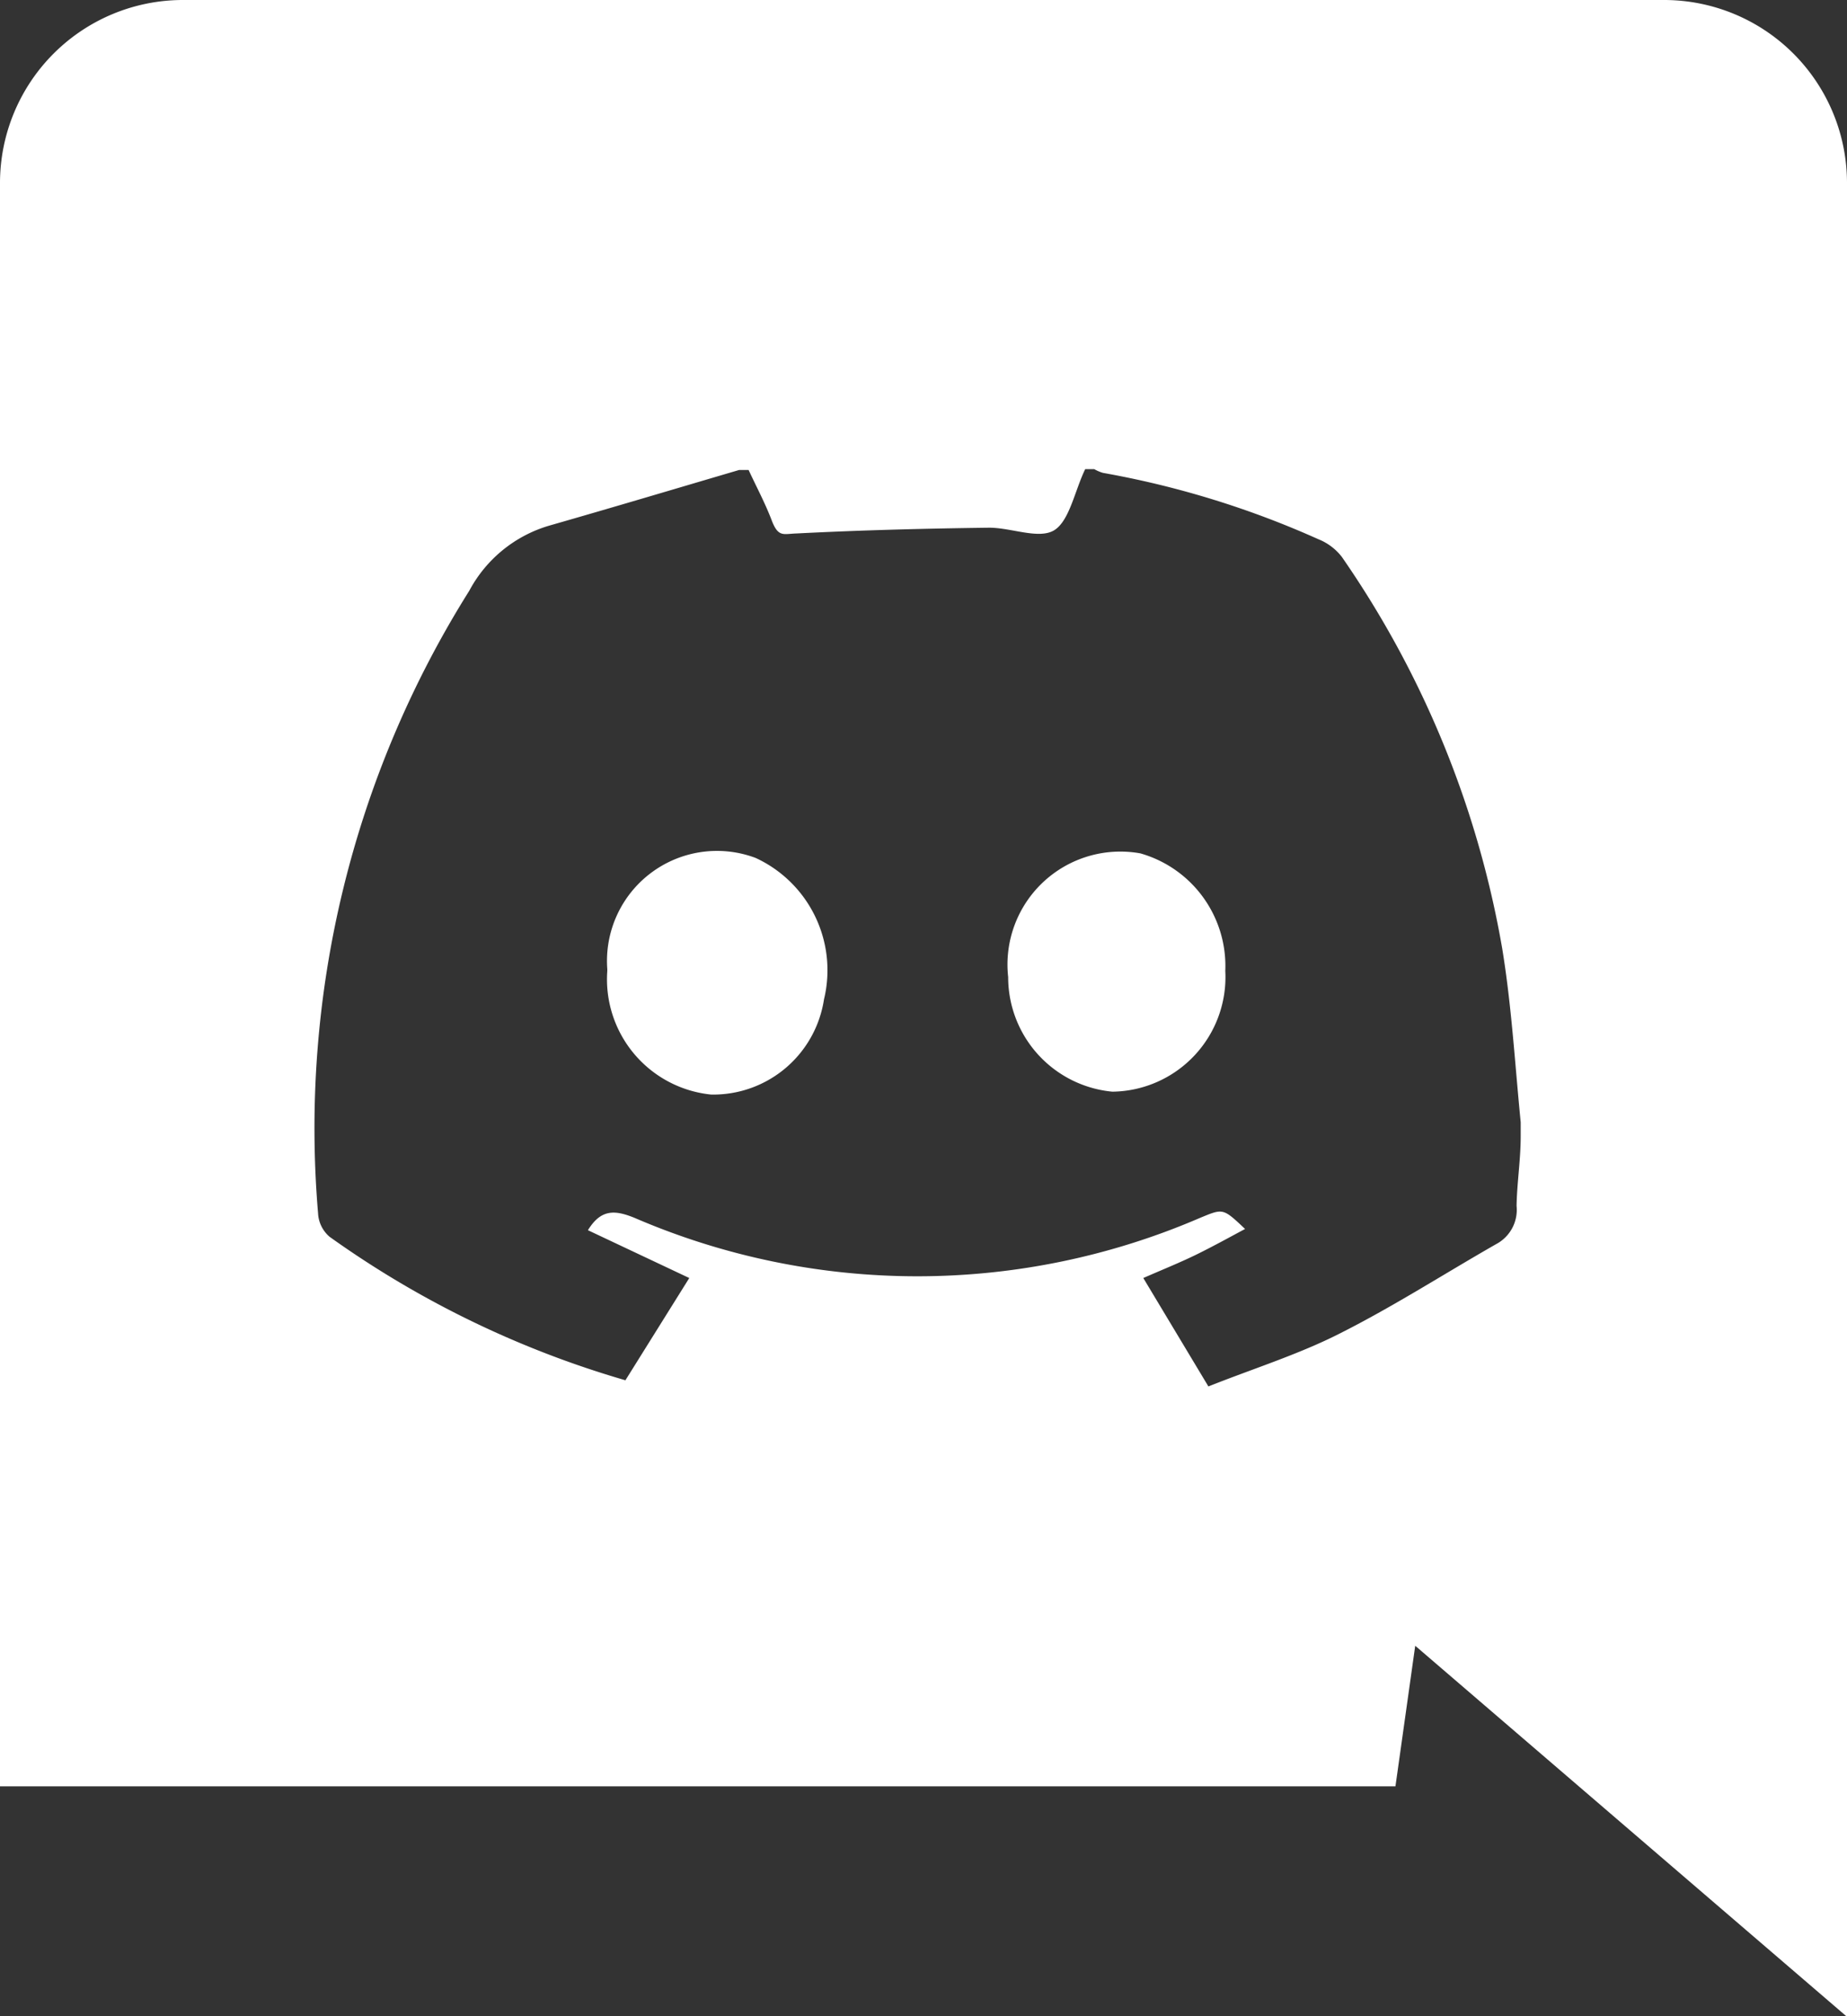 <svg xmlns="http://www.w3.org/2000/svg" viewBox="0 0 44.83 48.9"><rect x="0" y="0" width="44.83" height="48.9" fill="#333333" stroke="none"/><title>discord</title><g id="Layer_2" data-name="Layer 2"><g id="Layer_1-2" data-name="Layer 1"><path d="M26.34,11.38h.22a1,1,0,0,0,.21.09A22.3,22.3,0,0,1,32,13.08a1.35,1.35,0,0,1,.57.43A23.76,23.76,0,0,1,36.46,23c.23,1.4.31,2.81.45,4.22v.34c0,.57-.09,1.13-.1,1.69a.94.94,0,0,1-.5.93c-1.26.72-2.49,1.51-3.78,2.16-1,.51-2.12.86-3.2,1.29L27.75,31c.48-.21.88-.37,1.27-.56s.79-.41,1.2-.63c-.54-.51-.53-.5-1.09-.27a17.33,17.33,0,0,1-13.73,0c-.47-.19-.81-.22-1.13.3L16.73,31l-1.55,2.48A23.7,23.7,0,0,1,8,30a.8.8,0,0,1-.28-.57,24.49,24.49,0,0,1,3.67-15.1,3.23,3.23,0,0,1,1.94-1.58c1.54-.44,3.08-.9,4.61-1.35h.23c.19.41.4.8.56,1.22s.28.33.6.32c1.56-.08,3.12-.12,4.68-.14.54,0,1.21.29,1.58.06S26.09,11.89,26.34,11.38Zm3.4,12.17a2.84,2.84,0,0,0-2.06-2.85,2.74,2.74,0,0,0-3.21,3A2.79,2.79,0,0,0,27,26.48,2.78,2.78,0,0,0,29.74,23.55Zm-15,0a2.81,2.81,0,0,0,2.52,3A2.72,2.72,0,0,0,20,24.24a3,3,0,0,0-1.66-3.43A2.67,2.67,0,0,0,14.74,23.51ZM44.83,4.44A4.44,4.44,0,0,0,40.39,0H4.44A4.44,4.44,0,0,0,0,4.44V43.33H33.87l.48-3.41,10.48,9Z" fill="#fff"/></g></g></svg>